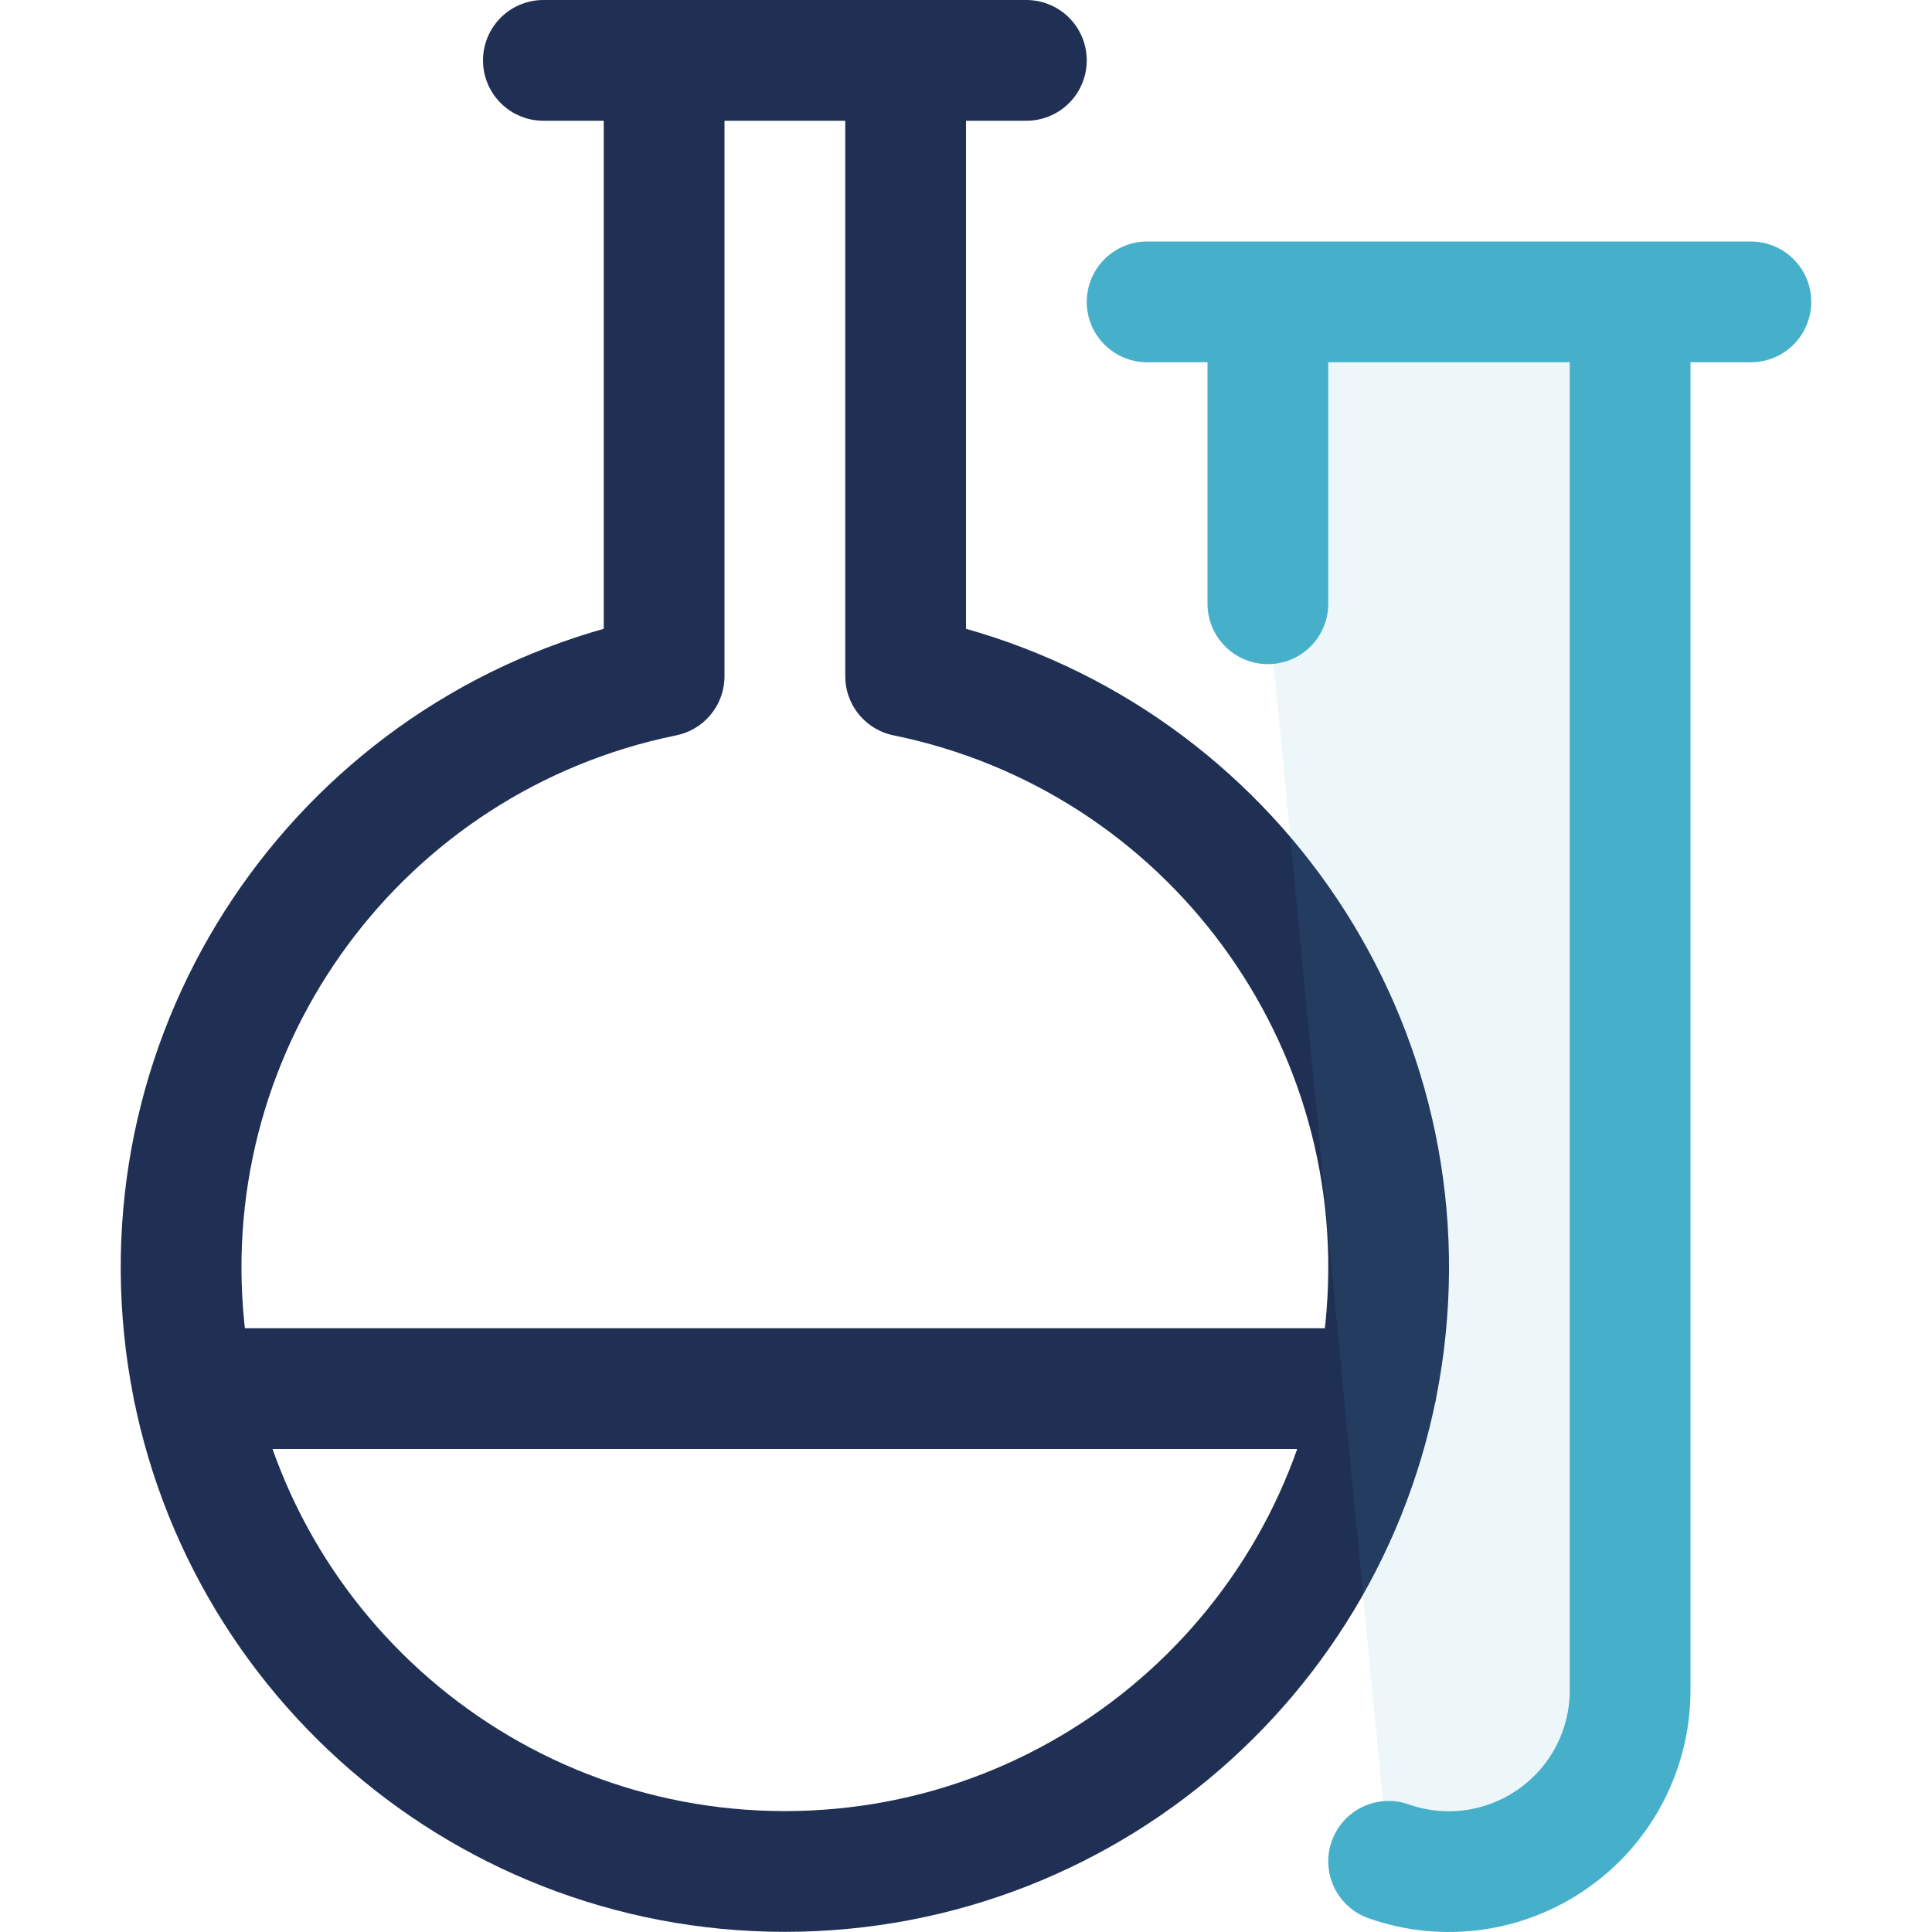 <?xml version="1.0" encoding="UTF-8"?>
<svg width="24px" height="24px" viewBox="0 0 24 24" version="1.1" xmlns="http://www.w3.org/2000/svg" xmlns:xlink="http://www.w3.org/1999/xlink">
    <!-- Generator: Sketch 56.3 (81716) - https://sketch.com -->
    <title>Base / Icons / Detailed / Results - Lab</title>
    <desc>Created with Sketch.</desc>
    <g id="Base-/-Icons-/-Detailed-/-Results---Lab" stroke="none" stroke-width="1" fill="none" fill-rule="evenodd">
        <rect id="Footprint" x="0" y="0" width="24" height="24"></rect>
        <path d="M6.75,0.75 L12.75,0.75 M11.25,8.4 L11.25,0.75 L8.25,0.75 L8.25,8.4 C4.478,9.17 1.901,12.672 2.288,16.502 C2.675,20.333 5.9,23.248 9.75,23.248 C13.6,23.248 16.825,20.333 17.212,16.502 C17.599,12.672 15.022,9.17 11.25,8.4 L11.25,8.4 Z M17.1,17.25 L2.4,17.25" id="Color-1" stroke="#203054" stroke-width="1.5" stroke-linecap="round" stroke-linejoin="round"></path>
        <path d="M15.75,7.5 L15.75,3.75 L20.25,3.75 L20.25,21 C20.249,21.73 19.895,22.415 19.298,22.836 C18.702,23.258 17.939,23.365 17.25,23.122 M21.75,3.75 L14.25,3.75" id="Color-2" stroke="#46B0CA" stroke-width="1.5" fill-opacity="0.1" fill="#46B0CA" stroke-linecap="round" stroke-linejoin="round"></path>
    </g>
</svg>